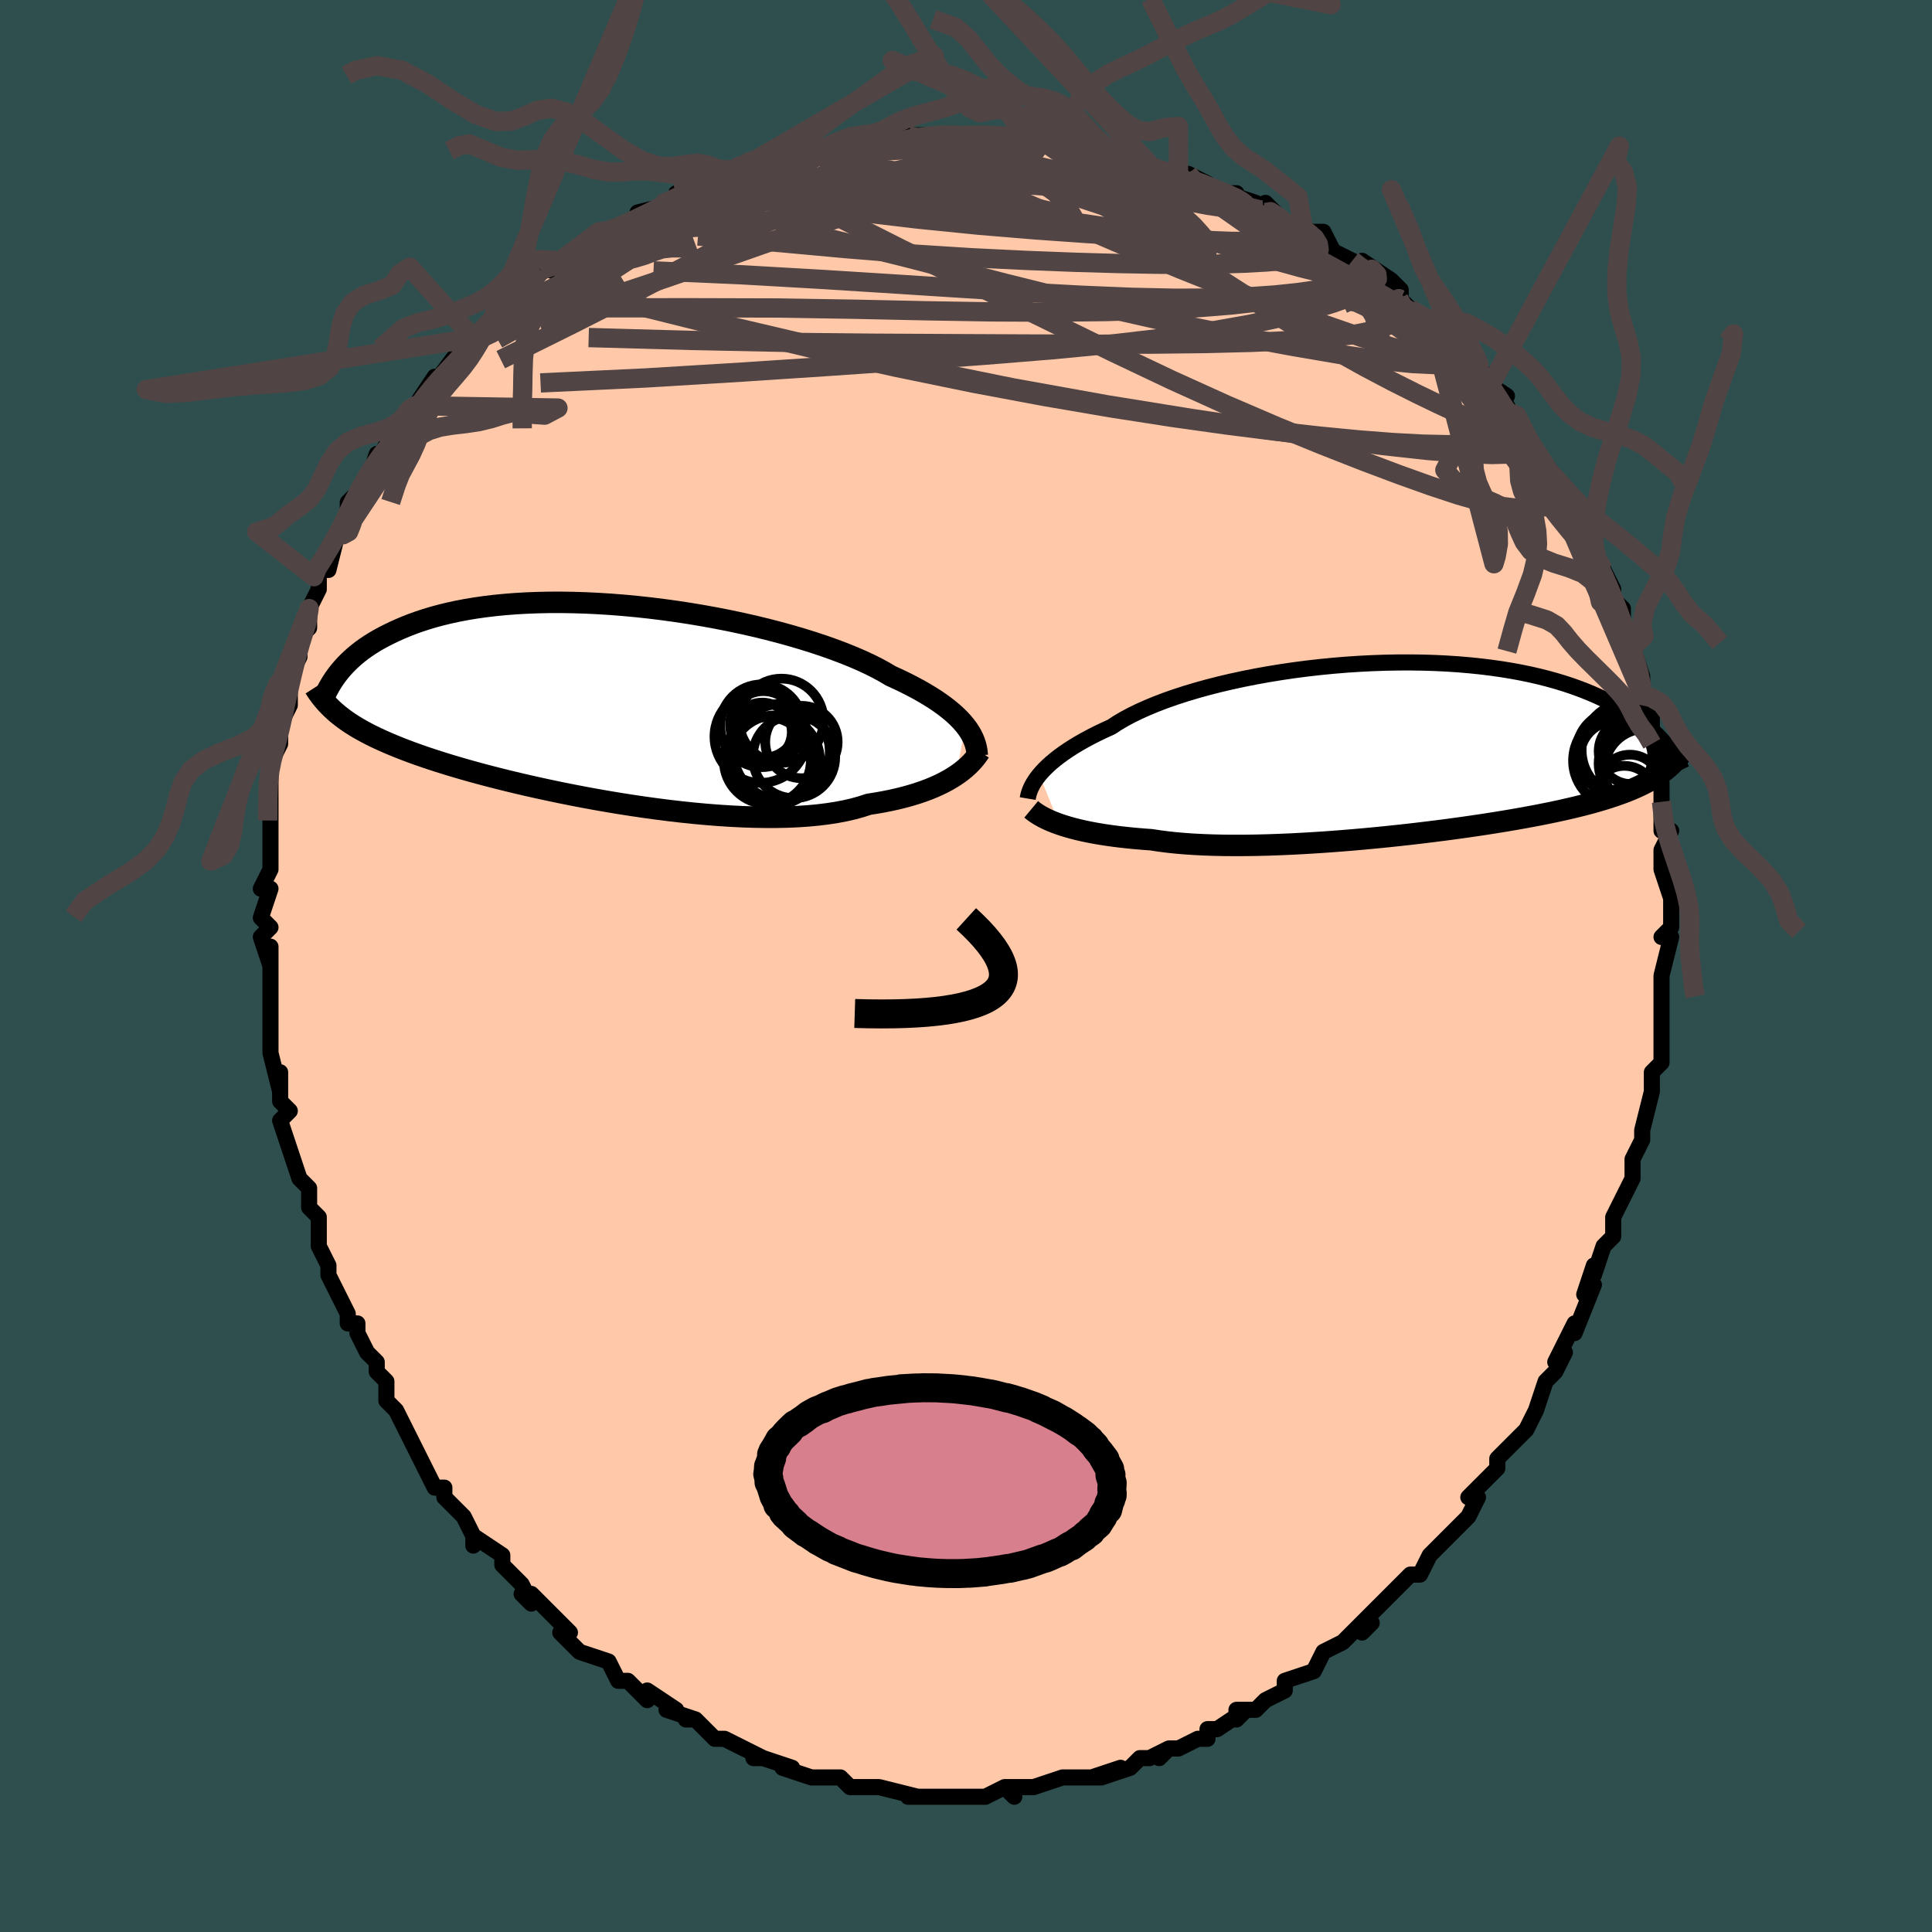 <svg viewBox="-100 -100 200 200" xmlns="http://www.w3.org/2000/svg" width="400" height="400" id="face-svg"><defs><clipPath id="leftEyeClipPath"><polyline points="37.493,2.494,37.217,2.161,36.909,1.825,36.567,1.485,36.19,1.142,35.779,0.797,35.333,0.45,34.851,0.101,34.335,-0.249,33.783,-0.599,33.196,-0.95,32.574,-1.301,31.918,-1.651,31.229,-2.001,30.506,-2.348,29.75,-2.694,29.1,-3.081,28.386,-3.47,27.61,-3.861,26.772,-4.251,25.876,-4.639,24.924,-5.025,23.918,-5.405,22.861,-5.78,21.757,-6.148,20.609,-6.507,19.421,-6.856,18.196,-7.194,16.939,-7.52,15.653,-7.832,14.343,-8.129,13.012,-8.411,11.665,-8.675,10.306,-8.922,8.938,-9.151,7.566,-9.36,6.194,-9.55,4.825,-9.719,3.463,-9.867,2.111,-9.994,0.773,-10.1,-0.548,-10.183,-1.85,-10.245,-3.128,-10.285,-4.382,-10.304,-5.608,-10.301,-6.804,-10.276,-7.969,-10.231,-9.1,-10.166,-10.197,-10.08,-11.257,-9.976,-12.28,-9.852,-13.266,-9.711,-14.213,-9.554,-15.122,-9.38,-15.991,-9.191,-16.823,-8.989,-17.616,-8.774,-18.373,-8.547,-19.092,-8.31,-19.777,-8.064,-20.428,-7.81,-21.047,-7.549,-21.635,-7.284,-22.195,-7.015,-22.729,-6.744,-23.236,-6.469,-23.717,-6.189,-24.171,-5.905,-24.599,-5.617,-25.002,-5.326,-25.382,-5.032,-25.738,-4.737,-26.073,-4.44,-26.386,-4.143,-26.679,-3.846,-26.952,-3.549,-27.207,-3.253,-27.444,-2.959,-27.665,-2.666,-27.868,0.935,-27.604,1.166,-27.327,1.395,-27.035,1.623,-26.727,1.85,-26.404,2.077,-26.064,2.302,-25.706,2.527,-25.33,2.752,-24.935,2.976,-24.52,3.201,-24.084,3.426,-23.627,3.651,-23.148,3.877,-22.646,4.103,-22.122,4.331,-21.575,4.559,-21.005,4.788,-20.409,5.019,-19.785,5.252,-19.132,5.486,-18.45,5.723,-17.736,5.962,-16.991,6.203,-16.212,6.446,-15.401,6.691,-14.557,6.938,-13.679,7.186,-12.768,7.436,-11.824,7.686,-10.847,7.936,-9.838,8.187,-8.799,8.436,-7.73,8.684,-6.632,8.93,-5.507,9.173,-4.357,9.413,-3.183,9.648,-1.988,9.877,-0.773,10.1,0.459,10.315,1.706,10.522,2.964,10.719,4.232,10.906,5.506,11.081,6.784,11.244,8.062,11.392,9.337,11.525,10.606,11.642,11.865,11.742,13.112,11.824,14.342,11.886,15.553,11.928,16.742,11.948,17.904,11.947,19.037,11.923,20.138,11.875,21.204,11.803,22.231,11.706,23.218,11.584,24.161,11.438,25.059,11.266,25.91,11.069,26.712,10.847,27.464,10.601,28.261,10.476,29.033,10.338,29.778,10.189,30.497,10.027,31.187,9.854,31.849,9.669,32.483,9.475,33.087,9.27,33.662,9.056,34.208,8.833,34.723,8.602,35.209,8.364,35.665,8.119,36.091,7.87,36.488,7.616"></polyline></clipPath><clipPath id="rightEyeClipPath"><polyline points="-37.683,2.798,-37.42,2.493,-37.125,2.181,-36.798,1.863,-36.438,1.539,-36.044,1.211,-35.617,0.879,-35.155,0.544,-34.659,0.207,-34.129,-0.132,-33.565,-0.471,-32.966,-0.81,-32.334,-1.149,-31.669,-1.485,-30.97,-1.82,-30.24,-2.152,-29.62,-2.558,-28.938,-2.962,-28.193,-3.362,-27.388,-3.757,-26.524,-4.145,-25.603,-4.526,-24.629,-4.897,-23.604,-5.257,-22.531,-5.605,-21.413,-5.94,-20.254,-6.261,-19.058,-6.567,-17.829,-6.856,-16.569,-7.128,-15.285,-7.382,-13.978,-7.618,-12.654,-7.833,-11.316,-8.029,-9.968,-8.204,-8.615,-8.358,-7.259,-8.491,-5.905,-8.603,-4.556,-8.692,-3.215,-8.76,-1.886,-8.806,-0.573,-8.831,0.723,-8.834,1.997,-8.816,3.249,-8.777,4.474,-8.718,5.672,-8.639,6.839,-8.54,7.975,-8.423,9.078,-8.288,10.146,-8.136,11.179,-7.968,12.176,-7.784,13.135,-7.586,14.057,-7.374,14.942,-7.149,15.789,-6.914,16.6,-6.668,17.374,-6.413,18.112,-6.15,18.817,-5.88,19.487,-5.604,20.127,-5.324,20.736,-5.041,21.317,-4.756,21.873,-4.471,22.402,-4.184,22.905,-3.893,23.381,-3.6,23.832,-3.305,24.259,-3.008,24.661,-2.711,25.041,-2.413,25.399,-2.116,25.735,-1.819,26.051,-1.524,26.348,-1.23,26.626,-0.938,26.887,-0.649,27.13,-0.363,27.739,1.786,27.489,2.015,27.225,2.24,26.947,2.461,26.655,2.677,26.348,2.89,26.024,3.099,25.684,3.305,25.327,3.507,24.951,3.706,24.556,3.901,24.142,4.094,23.707,4.284,23.251,4.471,22.774,4.656,22.276,4.838,21.756,5.018,21.214,5.197,20.646,5.373,20.053,5.549,19.432,5.722,18.783,5.895,18.103,6.067,17.394,6.238,16.653,6.408,15.88,6.578,15.076,6.746,14.239,6.914,13.37,7.081,12.47,7.247,11.538,7.412,10.575,7.576,9.582,7.738,8.559,7.899,7.509,8.057,6.432,8.213,5.329,8.366,4.203,8.517,3.055,8.663,1.886,8.806,0.7,8.945,-0.502,9.078,-1.717,9.206,-2.943,9.328,-4.177,9.443,-5.416,9.551,-6.659,9.652,-7.901,9.744,-9.139,9.827,-10.372,9.901,-11.595,9.965,-12.806,10.017,-14.001,10.059,-15.177,10.089,-16.332,10.106,-17.462,10.11,-18.565,10.102,-19.637,10.079,-20.676,10.043,-21.68,9.992,-22.645,9.927,-23.57,9.847,-24.454,9.753,-25.293,9.644,-26.088,9.521,-26.903,9.462,-27.696,9.395,-28.464,9.321,-29.208,9.24,-29.927,9.151,-30.619,9.055,-31.285,8.952,-31.924,8.843,-32.536,8.727,-33.119,8.605,-33.675,8.477,-34.202,8.343,-34.7,8.205,-35.17,8.062,-35.612,7.915"></polyline></clipPath><filter id="fuzzy"><feTurbulence id="turbulence" baseFrequency="0.05" numOctaves="3" type="noise" result="noise"></feTurbulence><feDisplacementMap in="SourceGraphic" in2="noise" scale="2"></feDisplacementMap></filter><linearGradient id="rainbowGradient" x1="0%" y1="0%" x2="100%" y2="0%"><stop offset="0%" style="stop-color: rgb(165, 42, 42);  stop-opacity: 1"></stop><stop offset="50%" style="stop-color: rgb(64, 224, 208);  stop-opacity: 1"></stop><stop offset="100%" style="stop-color: rgb(185, 55, 55);  stop-opacity: 1"></stop></linearGradient></defs><title>That&#39;s an ugly face</title><desc>CREATED BY XUAN TANG, MORE INFO AT TXSTC55.GITHUB.IO</desc><rect x="-100" y="-100" width="100%" height="100%" opacity="1" fill="rgb(47, 79, 79)"></rect><polyline id="faceContour" points="72,1,72,3,72,3,72,4,72,6,72,5,72,6,72,10,71,11,71,12,71,13,71,13,70,17,70,18,70,18,69,20,69,21,69,22,68,24,67,26,67,26,67,28,67,28,66,29,65,32,65,31,64,34,65,33,63,38,63,37,62,39,61,41,62,40,61,42,61,42,60,43,59,46,58,48,57,49,57,49,56,50,55,51,55,52,54,53,53,54,52,55,53,55,52,57,51,58,50,59,50,59,48,61,48,61,47,63,46,63,44,65,43,66,42,67,41,68,42,68,41,69,41,68,39,70,37,71,37,71,37,71,36,73,33,74,33,75,31,76,30,77,28,77,28,78,29,77,26,79,25,79,25,80,24,80,22,81,21,81,20,82,21,81,19,82,18,82,17,83,14,84,16,83,13,84,14,84,12,84,11,84,10,84,7,85,6,85,7,85,4,85,5,86,4,85,2,86,2,86,0,86,0,86,-3,86,-4,86,-3,86,-6,86,-5,86,-9,85,-9,85,-11,85,-11,85,-12,85,-13,84,-14,84,-16,84,-15,84,-16,84,-19,83,-18,83,-21,82,-22,82,-21,82,-23,81,-25,80,-25,80,-26,80,-28,78,-29,78,-28,78,-31,77,-30,77,-33,75,-33,76,-34,75,-35,74,-35,74,-36,74,-37,72,-37,72,-40,71,-41,70,-42,69,-41,69,-42,68,-45,65,-46,65,-45,66,-46,64,-46,64,-48,62,-48,61,-51,59,-51,60,-51,59,-52,57,-52,57,-54,55,-54,54,-55,54,-55,54,-57,50,-57,50,-58,48,-58,48,-59,46,-59,46,-60,45,-60,43,-61,42,-61,41,-62,40,-63,38,-63,37,-64,37,-64,36,-66,32,-66,32,-66,31,-67,29,-67,28,-67,26,-68,25,-68,24,-68,23,-69,22,-69,22,-70,19,-70,19,-71,16,-70,15,-71,14,-71,11,-71,13,-72,9,-72,8,-72,5,-72,4,-72,5,-72,2,-72,2,-72,-2,-72,0,-73,-3,-72,-4,-73,-5,-72,-8,-73,-8,-72,-10,-72,-11,-72,-10,-72,-15,-72,-16,-72,-15,-72,-18,-72,-19,-72,-21,-72,-21,-71,-23,-71,-23,-71,-25,-70,-27,-70,-29,-70,-30,-69,-32,-69,-32,-69,-33,-69,-34,-68,-35,-68,-37,-67,-39,-67,-39,-67,-40,-67,-41,-66,-41,-65,-45,-64,-45,-64,-46,-64,-46,-64,-48,-62,-50,-61,-53,-61,-52,-60,-54,-59,-54,-58,-56,-57,-58,-58,-57,-57,-58,-55,-61,-56,-59,-53,-63,-53,-62,-52,-63,-51,-65,-51,-65,-51,-65,-49,-67,-49,-67,-48,-69,-48,-68,-45,-71,-44,-72,-44,-72,-42,-73,-43,-72,-40,-74,-40,-74,-38,-76,-37,-76,-37,-76,-35,-77,-33,-78,-33,-78,-34,-78,-30,-79,-30,-80,-27,-81,-27,-81,-26,-81,-26,-81,-24,-82,-23,-83,-23,-83,-22,-83,-19,-84,-18,-84,-16,-84,-17,-84,-16,-84,-13,-85,-11,-85,-10,-85,-9,-85,-8,-85,-8,-86,-7,-86,-6,-86,-4,-86,-3,-86,0,-86,1,-86,1,-86,1,-86,4,-86,6,-86,7,-86,9,-85,10,-85,11,-84,11,-85,12,-84,14,-84,15,-84,17,-83,16,-84,18,-83,19,-83,21,-82,22,-82,23,-81,23,-82,25,-81,25,-80,28,-80,27,-80,30,-79,31,-78,31,-79,33,-77,35,-76,36,-76,37,-76,38,-74,40,-73,41,-72,42,-72,41,-73,44,-71,45,-70,45,-69,44,-70,46,-68,48,-67,48,-67,49,-65,51,-64,51,-64,52,-63,54,-61,53,-62,53,-61,56,-59,55,-58,56,-58,57,-56,57,-57,59,-53,60,-52,59,-53,61,-50,60,-52,63,-48,62,-48,63,-48,64,-46,64,-45,65,-43,65,-42,66,-41,67,-39,67,-38,67,-38,68,-37,68,-34,69,-33,69,-33,70,-30,70,-29,70,-28,70,-28,70,-26,71,-26,71,-24,71,-23,71,-21,71,-20,72,-19,72,-17,72,-17,72,-14,73,-14,72,-12,72,-12,72,-10,73,-7,73,-7,73,-5,73,-4,72,-3,73,-3,72,1,72,3" fill="#ffc9a9" stroke="black" stroke-width="1.667" stroke-linejoin="round" filter="url(#fuzzy)"></polyline><g transform="translate(45.281 -22.591)"><polyline id="rightCountour" points="-37.683,2.798,-37.42,2.493,-37.125,2.181,-36.798,1.863,-36.438,1.539,-36.044,1.211,-35.617,0.879,-35.155,0.544,-34.659,0.207,-34.129,-0.132,-33.565,-0.471,-32.966,-0.81,-32.334,-1.149,-31.669,-1.485,-30.97,-1.82,-30.24,-2.152,-29.62,-2.558,-28.938,-2.962,-28.193,-3.362,-27.388,-3.757,-26.524,-4.145,-25.603,-4.526,-24.629,-4.897,-23.604,-5.257,-22.531,-5.605,-21.413,-5.94,-20.254,-6.261,-19.058,-6.567,-17.829,-6.856,-16.569,-7.128,-15.285,-7.382,-13.978,-7.618,-12.654,-7.833,-11.316,-8.029,-9.968,-8.204,-8.615,-8.358,-7.259,-8.491,-5.905,-8.603,-4.556,-8.692,-3.215,-8.76,-1.886,-8.806,-0.573,-8.831,0.723,-8.834,1.997,-8.816,3.249,-8.777,4.474,-8.718,5.672,-8.639,6.839,-8.54,7.975,-8.423,9.078,-8.288,10.146,-8.136,11.179,-7.968,12.176,-7.784,13.135,-7.586,14.057,-7.374,14.942,-7.149,15.789,-6.914,16.6,-6.668,17.374,-6.413,18.112,-6.15,18.817,-5.88,19.487,-5.604,20.127,-5.324,20.736,-5.041,21.317,-4.756,21.873,-4.471,22.402,-4.184,22.905,-3.893,23.381,-3.6,23.832,-3.305,24.259,-3.008,24.661,-2.711,25.041,-2.413,25.399,-2.116,25.735,-1.819,26.051,-1.524,26.348,-1.23,26.626,-0.938,26.887,-0.649,27.13,-0.363,27.739,1.786,27.489,2.015,27.225,2.24,26.947,2.461,26.655,2.677,26.348,2.89,26.024,3.099,25.684,3.305,25.327,3.507,24.951,3.706,24.556,3.901,24.142,4.094,23.707,4.284,23.251,4.471,22.774,4.656,22.276,4.838,21.756,5.018,21.214,5.197,20.646,5.373,20.053,5.549,19.432,5.722,18.783,5.895,18.103,6.067,17.394,6.238,16.653,6.408,15.88,6.578,15.076,6.746,14.239,6.914,13.37,7.081,12.47,7.247,11.538,7.412,10.575,7.576,9.582,7.738,8.559,7.899,7.509,8.057,6.432,8.213,5.329,8.366,4.203,8.517,3.055,8.663,1.886,8.806,0.7,8.945,-0.502,9.078,-1.717,9.206,-2.943,9.328,-4.177,9.443,-5.416,9.551,-6.659,9.652,-7.901,9.744,-9.139,9.827,-10.372,9.901,-11.595,9.965,-12.806,10.017,-14.001,10.059,-15.177,10.089,-16.332,10.106,-17.462,10.11,-18.565,10.102,-19.637,10.079,-20.676,10.043,-21.68,9.992,-22.645,9.927,-23.57,9.847,-24.454,9.753,-25.293,9.644,-26.088,9.521,-26.903,9.462,-27.696,9.395,-28.464,9.321,-29.208,9.24,-29.927,9.151,-30.619,9.055,-31.285,8.952,-31.924,8.843,-32.536,8.727,-33.119,8.605,-33.675,8.477,-34.202,8.343,-34.7,8.205,-35.17,8.062,-35.612,7.915" fill="white" stroke="white" stroke-width="0" stroke-linejoin="round" filter="url(#fuzzy)"></polyline></g><g transform="translate(-37.544 -27.342)"><polyline id="leftCountour" points="37.493,2.494,37.217,2.161,36.909,1.825,36.567,1.485,36.19,1.142,35.779,0.797,35.333,0.45,34.851,0.101,34.335,-0.249,33.783,-0.599,33.196,-0.95,32.574,-1.301,31.918,-1.651,31.229,-2.001,30.506,-2.348,29.75,-2.694,29.1,-3.081,28.386,-3.47,27.61,-3.861,26.772,-4.251,25.876,-4.639,24.924,-5.025,23.918,-5.405,22.861,-5.78,21.757,-6.148,20.609,-6.507,19.421,-6.856,18.196,-7.194,16.939,-7.52,15.653,-7.832,14.343,-8.129,13.012,-8.411,11.665,-8.675,10.306,-8.922,8.938,-9.151,7.566,-9.36,6.194,-9.55,4.825,-9.719,3.463,-9.867,2.111,-9.994,0.773,-10.1,-0.548,-10.183,-1.85,-10.245,-3.128,-10.285,-4.382,-10.304,-5.608,-10.301,-6.804,-10.276,-7.969,-10.231,-9.1,-10.166,-10.197,-10.08,-11.257,-9.976,-12.28,-9.852,-13.266,-9.711,-14.213,-9.554,-15.122,-9.38,-15.991,-9.191,-16.823,-8.989,-17.616,-8.774,-18.373,-8.547,-19.092,-8.31,-19.777,-8.064,-20.428,-7.81,-21.047,-7.549,-21.635,-7.284,-22.195,-7.015,-22.729,-6.744,-23.236,-6.469,-23.717,-6.189,-24.171,-5.905,-24.599,-5.617,-25.002,-5.326,-25.382,-5.032,-25.738,-4.737,-26.073,-4.44,-26.386,-4.143,-26.679,-3.846,-26.952,-3.549,-27.207,-3.253,-27.444,-2.959,-27.665,-2.666,-27.868,0.935,-27.604,1.166,-27.327,1.395,-27.035,1.623,-26.727,1.85,-26.404,2.077,-26.064,2.302,-25.706,2.527,-25.33,2.752,-24.935,2.976,-24.52,3.201,-24.084,3.426,-23.627,3.651,-23.148,3.877,-22.646,4.103,-22.122,4.331,-21.575,4.559,-21.005,4.788,-20.409,5.019,-19.785,5.252,-19.132,5.486,-18.45,5.723,-17.736,5.962,-16.991,6.203,-16.212,6.446,-15.401,6.691,-14.557,6.938,-13.679,7.186,-12.768,7.436,-11.824,7.686,-10.847,7.936,-9.838,8.187,-8.799,8.436,-7.73,8.684,-6.632,8.93,-5.507,9.173,-4.357,9.413,-3.183,9.648,-1.988,9.877,-0.773,10.1,0.459,10.315,1.706,10.522,2.964,10.719,4.232,10.906,5.506,11.081,6.784,11.244,8.062,11.392,9.337,11.525,10.606,11.642,11.865,11.742,13.112,11.824,14.342,11.886,15.553,11.928,16.742,11.948,17.904,11.947,19.037,11.923,20.138,11.875,21.204,11.803,22.231,11.706,23.218,11.584,24.161,11.438,25.059,11.266,25.91,11.069,26.712,10.847,27.464,10.601,28.261,10.476,29.033,10.338,29.778,10.189,30.497,10.027,31.187,9.854,31.849,9.669,32.483,9.475,33.087,9.27,33.662,9.056,34.208,8.833,34.723,8.602,35.209,8.364,35.665,8.119,36.091,7.87,36.488,7.616" fill="white" stroke="white" stroke-width="0" stroke-linejoin="round" filter="url(#fuzzy)"></polyline></g><g transform="translate(45.281 -22.591)"><polyline id="rightUpper" points="-38.891,5.259,-38.86,5.076,-38.815,4.875,-38.753,4.66,-38.672,4.43,-38.571,4.186,-38.446,3.93,-38.297,3.662,-38.121,3.384,-37.917,3.095,-37.683,2.798,-37.42,2.493,-37.125,2.181,-36.798,1.863,-36.438,1.539,-36.044,1.211,-35.617,0.879,-35.155,0.544,-34.659,0.207,-34.129,-0.132,-33.565,-0.471,-32.966,-0.81,-32.334,-1.149,-31.669,-1.485,-30.97,-1.82,-30.24,-2.152,-29.62,-2.558,-28.938,-2.962,-28.193,-3.362,-27.388,-3.757,-26.524,-4.145,-25.603,-4.526,-24.629,-4.897,-23.604,-5.257,-22.531,-5.605,-21.413,-5.94,-20.254,-6.261,-19.058,-6.567,-17.829,-6.856,-16.569,-7.128,-15.285,-7.382,-13.978,-7.618,-12.654,-7.833,-11.316,-8.029,-9.968,-8.204,-8.615,-8.358,-7.259,-8.491,-5.905,-8.603,-4.556,-8.692,-3.215,-8.76,-1.886,-8.806,-0.573,-8.831,0.723,-8.834,1.997,-8.816,3.249,-8.777,4.474,-8.718,5.672,-8.639,6.839,-8.54,7.975,-8.423,9.078,-8.288,10.146,-8.136,11.179,-7.968,12.176,-7.784,13.135,-7.586,14.057,-7.374,14.942,-7.149,15.789,-6.914,16.6,-6.668,17.374,-6.413,18.112,-6.15,18.817,-5.88,19.487,-5.604,20.127,-5.324,20.736,-5.041,21.317,-4.756,21.873,-4.471,22.402,-4.184,22.905,-3.893,23.381,-3.6,23.832,-3.305,24.259,-3.008,24.661,-2.711,25.041,-2.413,25.399,-2.116,25.735,-1.819,26.051,-1.524,26.348,-1.23,26.626,-0.938,26.887,-0.649,27.13,-0.363,27.358,-0.08,27.57,0.199,27.768,0.475,27.952,0.746,28.123,1.013,28.282,1.276,28.428,1.534,28.564,1.787,28.689,2.036,28.804,2.28" fill="none" stroke="black" stroke-width="1.667" stroke-linejoin="round" filter="url(#fuzzy)"></polyline><polyline id="rightLower" points="-38.532,6.372,-38.353,6.521,-38.151,6.673,-37.926,6.828,-37.675,6.985,-37.399,7.142,-37.096,7.3,-36.767,7.457,-36.41,7.612,-36.025,7.765,-35.612,7.915,-35.17,8.062,-34.7,8.205,-34.202,8.343,-33.675,8.477,-33.119,8.605,-32.536,8.727,-31.924,8.843,-31.285,8.952,-30.619,9.055,-29.927,9.151,-29.208,9.24,-28.464,9.321,-27.696,9.395,-26.903,9.462,-26.088,9.521,-25.293,9.644,-24.454,9.753,-23.57,9.847,-22.645,9.927,-21.68,9.992,-20.676,10.043,-19.637,10.079,-18.565,10.102,-17.462,10.11,-16.332,10.106,-15.177,10.089,-14.001,10.059,-12.806,10.017,-11.595,9.965,-10.372,9.901,-9.139,9.827,-7.901,9.744,-6.659,9.652,-5.416,9.551,-4.177,9.443,-2.943,9.328,-1.717,9.206,-0.502,9.078,0.7,8.945,1.886,8.806,3.055,8.663,4.203,8.517,5.329,8.366,6.432,8.213,7.509,8.057,8.559,7.899,9.582,7.738,10.575,7.576,11.538,7.412,12.47,7.247,13.37,7.081,14.239,6.914,15.076,6.746,15.88,6.578,16.653,6.408,17.394,6.238,18.103,6.067,18.783,5.895,19.432,5.722,20.053,5.549,20.646,5.373,21.214,5.197,21.756,5.018,22.276,4.838,22.774,4.656,23.251,4.471,23.707,4.284,24.142,4.094,24.556,3.901,24.951,3.706,25.327,3.507,25.684,3.305,26.024,3.099,26.348,2.89,26.655,2.677,26.947,2.461,27.225,2.24,27.489,2.015,27.739,1.786,27.977,1.553,28.203,1.316,28.418,1.074,28.622,0.827,28.816,0.577,29,0.321,29.175,0.062,29.342,-0.203,29.5,-0.471,29.651,-0.743" fill="none" stroke="black" stroke-width="2.222" stroke-linejoin="round" filter="url(#fuzzy)"></polyline><!--[--><circle r="4.289" cx="25.082" cy="2.321" stroke="black" fill="none" stroke-width="1" filter="url(#fuzzy)" clip-path="url(#rightEyeClipPath)"></circle><circle r="3.182" cx="23.446" cy="3.896" stroke="black" fill="none" stroke-width="1" filter="url(#fuzzy)" clip-path="url(#rightEyeClipPath)"></circle><circle r="3.757" cx="22.02" cy="0.977" stroke="black" fill="none" stroke-width="1" filter="url(#fuzzy)" clip-path="url(#rightEyeClipPath)"></circle><circle r="4.127" cx="24.333" cy="1.615" stroke="black" fill="none" stroke-width="1" filter="url(#fuzzy)" clip-path="url(#rightEyeClipPath)"></circle><circle r="3.399" cx="23.61" cy="0.363" stroke="black" fill="none" stroke-width="1" filter="url(#fuzzy)" clip-path="url(#rightEyeClipPath)"></circle><circle r="3.24" cx="22.876" cy="5.111" stroke="black" fill="none" stroke-width="1" filter="url(#fuzzy)" clip-path="url(#rightEyeClipPath)"></circle><circle r="4.968" cx="23.42" cy="0.229" stroke="black" fill="none" stroke-width="1" filter="url(#fuzzy)" clip-path="url(#rightEyeClipPath)"></circle><circle r="4.847" cx="22.408" cy="1.333" stroke="black" fill="none" stroke-width="1" filter="url(#fuzzy)" clip-path="url(#rightEyeClipPath)"></circle><circle r="4.35" cx="22.25" cy="0.481" stroke="black" fill="none" stroke-width="1" filter="url(#fuzzy)" clip-path="url(#rightEyeClipPath)"></circle><circle r="4.919" cx="25.346" cy="1.447" stroke="black" fill="none" stroke-width="1" filter="url(#fuzzy)" clip-path="url(#rightEyeClipPath)"></circle><!--]--></g><g transform="translate(-37.544 -27.342)"><polyline id="leftUpper" points="38.711,5.554,38.69,5.274,38.651,4.987,38.594,4.695,38.515,4.396,38.413,4.092,38.286,3.782,38.131,3.467,37.949,3.147,37.736,2.823,37.493,2.494,37.217,2.161,36.909,1.825,36.567,1.485,36.19,1.142,35.779,0.797,35.333,0.45,34.851,0.101,34.335,-0.249,33.783,-0.599,33.196,-0.95,32.574,-1.301,31.918,-1.651,31.229,-2.001,30.506,-2.348,29.75,-2.694,29.1,-3.081,28.386,-3.47,27.61,-3.861,26.772,-4.251,25.876,-4.639,24.924,-5.025,23.918,-5.405,22.861,-5.78,21.757,-6.148,20.609,-6.507,19.421,-6.856,18.196,-7.194,16.939,-7.52,15.653,-7.832,14.343,-8.129,13.012,-8.411,11.665,-8.675,10.306,-8.922,8.938,-9.151,7.566,-9.36,6.194,-9.55,4.825,-9.719,3.463,-9.867,2.111,-9.994,0.773,-10.1,-0.548,-10.183,-1.85,-10.245,-3.128,-10.285,-4.382,-10.304,-5.608,-10.301,-6.804,-10.276,-7.969,-10.231,-9.1,-10.166,-10.197,-10.08,-11.257,-9.976,-12.28,-9.852,-13.266,-9.711,-14.213,-9.554,-15.122,-9.38,-15.991,-9.191,-16.823,-8.989,-17.616,-8.774,-18.373,-8.547,-19.092,-8.31,-19.777,-8.064,-20.428,-7.81,-21.047,-7.549,-21.635,-7.284,-22.195,-7.015,-22.729,-6.744,-23.236,-6.469,-23.717,-6.189,-24.171,-5.905,-24.599,-5.617,-25.002,-5.326,-25.382,-5.032,-25.738,-4.737,-26.073,-4.44,-26.386,-4.143,-26.679,-3.846,-26.952,-3.549,-27.207,-3.253,-27.444,-2.959,-27.665,-2.666,-27.87,-2.377,-28.06,-2.089,-28.235,-1.805,-28.397,-1.525,-28.547,-1.248,-28.684,-0.974,-28.81,-0.705,-28.925,-0.44,-29.03,-0.18,-29.125,0.077" fill="none" stroke="black" stroke-width="2.222" stroke-linejoin="round" filter="url(#fuzzy)"></polyline><polyline id="leftLower" points="38.976,5.15,38.834,5.367,38.671,5.595,38.487,5.833,38.279,6.078,38.047,6.329,37.79,6.585,37.506,6.843,37.195,7.101,36.855,7.36,36.488,7.616,36.091,7.87,35.665,8.119,35.209,8.364,34.723,8.602,34.208,8.833,33.662,9.056,33.087,9.27,32.483,9.475,31.849,9.669,31.187,9.854,30.497,10.027,29.778,10.189,29.033,10.338,28.261,10.476,27.464,10.601,26.712,10.847,25.91,11.069,25.059,11.266,24.161,11.438,23.218,11.584,22.231,11.706,21.204,11.803,20.138,11.875,19.037,11.923,17.904,11.947,16.742,11.948,15.553,11.928,14.342,11.886,13.112,11.824,11.865,11.742,10.606,11.642,9.337,11.525,8.062,11.392,6.784,11.244,5.506,11.081,4.232,10.906,2.964,10.719,1.706,10.522,0.459,10.315,-0.773,10.1,-1.988,9.877,-3.183,9.648,-4.357,9.413,-5.507,9.173,-6.632,8.93,-7.73,8.684,-8.799,8.436,-9.838,8.187,-10.847,7.936,-11.824,7.686,-12.768,7.436,-13.679,7.186,-14.557,6.938,-15.401,6.691,-16.212,6.446,-16.991,6.203,-17.736,5.962,-18.45,5.723,-19.132,5.486,-19.785,5.252,-20.409,5.019,-21.005,4.788,-21.575,4.559,-22.122,4.331,-22.646,4.103,-23.148,3.877,-23.627,3.651,-24.084,3.426,-24.52,3.201,-24.935,2.976,-25.33,2.752,-25.706,2.527,-26.064,2.302,-26.404,2.077,-26.727,1.85,-27.035,1.623,-27.327,1.395,-27.604,1.166,-27.868,0.935,-28.118,0.703,-28.356,0.469,-28.582,0.234,-28.798,-0.004,-29.002,-0.243,-29.197,-0.485,-29.382,-0.729,-29.559,-0.974,-29.726,-1.222,-29.886,-1.472" fill="none" stroke="black" stroke-width="2.222" stroke-linejoin="round" filter="url(#fuzzy)"></polyline><!--[--><circle r="4.284" cx="16.39" cy="2.476" stroke="black" fill="none" stroke-width="1" filter="url(#fuzzy)" clip-path="url(#leftEyeClipPath)"></circle><circle r="3.748" cx="20.512" cy="4.154" stroke="black" fill="none" stroke-width="1" filter="url(#fuzzy)" clip-path="url(#leftEyeClipPath)"></circle><circle r="3.451" cx="16.569" cy="2.338" stroke="black" fill="none" stroke-width="1" filter="url(#fuzzy)" clip-path="url(#leftEyeClipPath)"></circle><circle r="4.501" cx="16.976" cy="6.08" stroke="black" fill="none" stroke-width="1" filter="url(#fuzzy)" clip-path="url(#leftEyeClipPath)"></circle><circle r="4.36" cx="18.439" cy="1.953" stroke="black" fill="none" stroke-width="1" filter="url(#fuzzy)" clip-path="url(#leftEyeClipPath)"></circle><circle r="3.055" cx="16.453" cy="3.127" stroke="black" fill="none" stroke-width="1" filter="url(#fuzzy)" clip-path="url(#leftEyeClipPath)"></circle><circle r="4.784" cx="16.289" cy="3.599" stroke="black" fill="none" stroke-width="1" filter="url(#fuzzy)" clip-path="url(#leftEyeClipPath)"></circle><circle r="4.975" cx="18.462" cy="5.173" stroke="black" fill="none" stroke-width="1" filter="url(#fuzzy)" clip-path="url(#leftEyeClipPath)"></circle><circle r="4.641" cx="17.782" cy="6.035" stroke="black" fill="none" stroke-width="1" filter="url(#fuzzy)" clip-path="url(#leftEyeClipPath)"></circle><circle r="4.272" cx="19.736" cy="5.696" stroke="black" fill="none" stroke-width="1" filter="url(#fuzzy)" clip-path="url(#leftEyeClipPath)"></circle><!--]--></g><g id="hairs"><!--[--><polyline points="0,-86,0.735,-85.984,1.55,-85.938,2.815,-85.857,4.455,-85.721,6.246,-85.512,7.993,-85.233,9.576,-84.915,10.937,-84.605,12.073,-84.338,13.009,-84.13,13.775,-83.977,14.374,-83.87,14.762,-83.805,14.873,-83.787,14.657,-83.823,14.125,-83.909,13.337,-84.039,12.319,-84.232,10.949,-84.559" fill="none" stroke="rgb(80, 68, 68)" stroke-width="2" stroke-linejoin="round" filter="url(#fuzzy)"></polyline><polyline points="-23,-83,-21.431,-83.238,-19.446,-83.554,-17.532,-83.759,-15.709,-83.887,-13.836,-84.001,-11.812,-84.135,-9.652,-84.284,-7.455,-84.43,-5.337,-84.562,-3.372,-84.68,-1.588,-84.792,0.03,-84.898,1.518,-84.991,2.909,-85.061,4.214,-85.108,5.384,-85.157,6.284,-85.257,6.716,-85.459,6.544,-85.768" fill="none" stroke="rgb(80, 68, 68)" stroke-width="2" stroke-linejoin="round" filter="url(#fuzzy)"></polyline><polyline points="23,-81,23.525,-81.311,24.455,-80.993,25.444,-80.573,26.388,-80.19,27.233,-79.842,27.943,-79.513,28.492,-79.2,28.862,-78.912,29.029,-78.667,28.952,-78.487,28.57,-78.392,27.821,-78.395,26.652,-78.509,25.029,-78.752,22.944,-79.146,20.418,-79.701,17.473,-80.403,14.087,-81.228,10.14,-82.168,5.469,-83.26,0.047,-84.553" fill="none" stroke="rgb(80, 68, 68)" stroke-width="2" stroke-linejoin="round" filter="url(#fuzzy)"></polyline><polyline points="51,-64,51.735,-63.044,51.572,-62.487,50.513,-62.281,48.716,-62.248,46.187,-62.369,42.86,-62.709,38.69,-63.311,33.653,-64.172,27.722,-65.282,20.846,-66.682,12.953,-68.467,3.955,-70.708,-6.257,-73.35,-17.741,-76.195" fill="none" stroke="rgb(80, 68, 68)" stroke-width="2" stroke-linejoin="round" filter="url(#fuzzy)"></polyline><polyline points="51,-64,51.218,-63.713,51.482,-63.209,51.369,-62.864,50.787,-62.735,49.765,-62.778,48.297,-62.996,46.349,-63.432,43.888,-64.127,40.887,-65.095,37.293,-66.341,33.014,-67.899,27.952,-69.83,22.063,-72.192,15.389,-74.996,8.051,-78.172,0.204,-81.574" fill="none" stroke="rgb(80, 68, 68)" stroke-width="2" stroke-linejoin="round" filter="url(#fuzzy)"></polyline><polyline points="-38,-76,-37.142,-76.104,-36.033,-76.503,-34.695,-77.09,-33.332,-77.723,-31.995,-78.353,-30.637,-78.994,-29.243,-79.649,-27.881,-80.288,-26.667,-80.859,-25.694,-81.322,-24.995,-81.661,-24.553,-81.887,-24.338,-82.005,-24.343,-82.01,-24.579,-81.898,-25.052,-81.689,-25.821,-81.4,-27.178,-80.945" fill="none" stroke="rgb(80, 68, 68)" stroke-width="2" stroke-linejoin="round" filter="url(#fuzzy)"></polyline><polyline points="-16,-84,-16.08,-84.067,-14.868,-84.298,-13.103,-84.569,-11.291,-84.801,-9.665,-84.996,-8.283,-85.185,-7.108,-85.381,-6.07,-85.574,-5.107,-85.74,-4.198,-85.862,-3.388,-85.938,-2.773,-85.975,-2.466,-85.986,-2.545,-85.976,-3.011,-85.937,-3.788,-85.848,-4.787,-85.681,-6.017,-85.429,-7.673,-85.158" fill="none" stroke="rgb(80, 68, 68)" stroke-width="2" stroke-linejoin="round" filter="url(#fuzzy)"></polyline><polyline points="51,-64,52.105,-62.845,53.051,-61.714,53.853,-60.596,54.701,-59.356,55.624,-58.019,56.561,-56.69,57.455,-55.446,58.278,-54.313,58.996,-53.313,59.553,-52.503,59.884,-51.978,59.96,-51.8,59.837,-51.944,59.587,-52.319" fill="none" stroke="rgb(80, 68, 68)" stroke-width="2" stroke-linejoin="round" filter="url(#fuzzy)"></polyline><polyline points="33,-77,34.496,-76.362,35.445,-75.918,36.089,-75.356,36.476,-74.719,36.555,-74.147,36.266,-73.72,35.581,-73.427,34.494,-73.215,33.003,-73.038,31.108,-72.882,28.811,-72.754,26.124,-72.667,23.052,-72.63,19.578,-72.648,15.651,-72.722,11.201,-72.852,6.172,-73.046,0.547,-73.321,-5.637,-73.713,-12.335,-74.253,-19.612,-74.92,-27.745,-75.569" fill="none" stroke="rgb(80, 68, 68)" stroke-width="2" stroke-linejoin="round" filter="url(#fuzzy)"></polyline><polyline points="-30,-80,-27.924,-80.638,-26.489,-80.97,-25.078,-81.29,-23.506,-81.721,-21.777,-82.253,-19.935,-82.815,-18.005,-83.347,-16.019,-83.82,-14.068,-84.229,-12.31,-84.578,-10.9,-84.873,-9.89,-85.127,-9.205,-85.354,-8.706,-85.527,-8.318,-85.516" fill="none" stroke="rgb(80, 68, 68)" stroke-width="2" stroke-linejoin="round" filter="url(#fuzzy)"></polyline><polyline points="31,-78,31.523,-78.086,32.427,-77.48,33.123,-76.874,33.401,-76.366,33.224,-75.904,32.585,-75.487,31.456,-75.172,29.788,-75.011,27.537,-75.008,24.684,-75.122,21.224,-75.306,17.155,-75.539,12.473,-75.828,7.19,-76.2,1.329,-76.686,-5.104,-77.333,-12.198,-78.179,-20.245,-79.16" fill="none" stroke="rgb(80, 68, 68)" stroke-width="2" stroke-linejoin="round" filter="url(#fuzzy)"></polyline><polyline points="63,-48,62.684,-47.859,63.009,-47.27,63.46,-46.371,63.863,-45.392,64.179,-44.497,64.397,-43.783,64.493,-43.308,64.439,-43.107,64.211,-43.196,63.801,-43.568,63.204,-44.217,62.406,-45.157,61.376,-46.435,60.071,-48.112,58.451,-50.254,56.487,-52.92,54.161,-56.155,51.425,-59.98,48.117,-64.469" fill="none" stroke="rgb(80, 68, 68)" stroke-width="2" stroke-linejoin="round" filter="url(#fuzzy)"></polyline><polyline points="6,-86,7.31,-85.689,8.903,-85.123,10.51,-84.527,12.14,-83.948,13.878,-83.373,15.764,-82.781,17.768,-82.165,19.811,-81.528,21.815,-80.886,23.725,-80.264,25.512,-79.69,27.145,-79.187,28.575,-78.767,29.716,-78.443,30.467,-78.261,30.774,-78.284,30.772,-78.434" fill="none" stroke="rgb(80, 68, 68)" stroke-width="2" stroke-linejoin="round" filter="url(#fuzzy)"></polyline><polyline points="42,-72,41.974,-72.06,42.317,-71.337,42.08,-70.555,41.186,-69.874,39.781,-69.246,37.942,-68.6,35.64,-67.906,32.803,-67.172,29.362,-66.427,25.274,-65.7,20.512,-65.015,15.054,-64.379,8.886,-63.79,2.002,-63.23,-5.605,-62.672,-13.96,-62.09,-23.124,-61.485,-33.173,-60.873,-44.046,-60.36" fill="none" stroke="rgb(80, 68, 68)" stroke-width="2" stroke-linejoin="round" filter="url(#fuzzy)"></polyline><polyline points="11,-85,12.192,-84.366,13.431,-84.057,14.446,-83.845,15.21,-83.661,15.794,-83.468,16.252,-83.243,16.576,-82.989,16.707,-82.726,16.579,-82.475,16.149,-82.244,15.409,-82.032,14.366,-81.835,13.024,-81.65,11.364,-81.478,9.35,-81.317,6.946,-81.162,4.128,-81.003,0.898,-80.829,-2.738,-80.638,-6.791,-80.447,-11.288,-80.312,-16.223,-80.321,-21.519,-80.547" fill="none" stroke="rgb(80, 68, 68)" stroke-width="2" stroke-linejoin="round" filter="url(#fuzzy)"></polyline><polyline points="-16,-84,-13.578,-84.619,-11.907,-84.849,-10.786,-84.94,-10.061,-85.009,-9.618,-85.077,-9.368,-85.111,-9.256,-85.064,-9.27,-84.903,-9.444,-84.622,-9.85,-84.23,-10.578,-83.737,-11.704,-83.147,-13.27,-82.453,-15.278,-81.64,-17.72,-80.685,-20.618,-79.558,-24.043,-78.236,-28.067,-76.739,-32.697,-75.164,-37.888,-73.647" fill="none" stroke="rgb(80, 68, 68)" stroke-width="2" stroke-linejoin="round" filter="url(#fuzzy)"></polyline><polyline points="55,-58,55.752,-57.562,56.104,-56.82,56.118,-55.976,55.752,-55.188,54.948,-54.592,53.692,-54.216,51.994,-54.024,49.86,-53.967,47.28,-54.023,44.236,-54.186,40.705,-54.461,36.666,-54.85,32.099,-55.358,26.988,-56,21.316,-56.796,15.065,-57.768,8.216,-58.938,0.76,-60.333,-7.288,-61.987,-15.889,-63.918,-25.015,-66.109,-34.672,-68.515" fill="none" stroke="rgb(80, 68, 68)" stroke-width="2" stroke-linejoin="round" filter="url(#fuzzy)"></polyline><polyline points="-43,-72,-40.911,-73.408,-39.414,-74.433,-38.023,-75.307,-36.642,-76.069,-35.253,-76.772,-33.884,-77.445,-32.583,-78.095,-31.371,-78.715,-30.238,-79.299,-29.18,-79.836,-28.227,-80.299,-27.445,-80.655,-26.907,-80.882,-26.667,-80.978,-26.762,-80.945,-27.246,-80.761,-28.204,-80.358,-29.711,-79.674,-31.638,-78.773" fill="none" stroke="rgb(80, 68, 68)" stroke-width="2" stroke-linejoin="round" filter="url(#fuzzy)"></polyline><polyline points="-44,-72,-42.577,-72.542,-41.025,-73.054,-38.975,-73.81,-36.529,-74.715,-33.795,-75.648,-30.827,-76.55,-27.659,-77.414,-24.334,-78.257,-20.911,-79.09,-17.427,-79.92,-13.878,-80.755,-10.238,-81.607,-6.542,-82.481,-2.928,-83.374,0.394,-84.282,3.299,-85.196" fill="none" stroke="rgb(80, 68, 68)" stroke-width="2" stroke-linejoin="round" filter="url(#fuzzy)"></polyline><polyline points="61,-50,60.97,-50.312,61.33,-49.565,61.429,-48.885,61.227,-48.35,60.735,-47.906,59.94,-47.557,58.831,-47.35,57.396,-47.338,55.621,-47.557,53.493,-48.026,50.995,-48.741,48.108,-49.694,44.808,-50.874,41.066,-52.283,36.852,-53.936,32.153,-55.858,26.971,-58.083,21.314,-60.643,15.172,-63.558,8.492,-66.818,1.205,-70.379,-6.676,-74.209,-14.915,-78.362" fill="none" stroke="rgb(80, 68, 68)" stroke-width="2" stroke-linejoin="round" filter="url(#fuzzy)"></polyline><polyline points="11,-85,12.13,-84.365,13.205,-84.043,13.937,-83.806,14.282,-83.584,14.302,-83.336,14.054,-83.033,13.531,-82.675,12.673,-82.281,11.402,-81.872,9.657,-81.453,7.401,-81.006,4.623,-80.512,1.331,-79.964,-2.471,-79.378,-6.795,-78.771,-11.702,-78.141,-17.289,-77.48,-23.596,-76.82,-30.503,-76.275" fill="none" stroke="rgb(80, 68, 68)" stroke-width="2" stroke-linejoin="round" filter="url(#fuzzy)"></polyline><polyline points="18,-83,19.175,-82.747,20.34,-82.356,21.24,-82.027,21.886,-81.77,22.35,-81.543,22.669,-81.321,22.83,-81.107,22.79,-80.912,22.501,-80.747,21.93,-80.609,21.059,-80.497,19.878,-80.41,18.366,-80.355,16.479,-80.348,14.144,-80.41,11.271,-80.55,7.781,-80.769,3.64,-81.074,-1.093,-81.502,-6.255,-82.123,-11.719,-82.987" fill="none" stroke="rgb(80, 68, 68)" stroke-width="2" stroke-linejoin="round" filter="url(#fuzzy)"></polyline><polyline points="40,-73,40.722,-72.438,41.02,-72.245,41.096,-71.979,40.915,-71.572,40.364,-71.121,39.411,-70.703,38.091,-70.337,36.429,-70.013,34.408,-69.721,31.972,-69.465,29.059,-69.264,25.627,-69.143,21.648,-69.125,17.099,-69.224,11.957,-69.437,6.2,-69.749,-0.178,-70.14,-7.175,-70.589,-14.811,-71.072,-23.153,-71.551,-32.35,-71.958" fill="none" stroke="rgb(80, 68, 68)" stroke-width="2" stroke-linejoin="round" filter="url(#fuzzy)"></polyline><polyline points="53,-61,54.662,-59.511,55.255,-58.595,55.606,-57.903,55.874,-57.263,56.034,-56.657,56.02,-56.151,55.778,-55.825,55.283,-55.718,54.531,-55.832,53.522,-56.146,52.249,-56.646,50.695,-57.325,48.835,-58.188,46.65,-59.244,44.126,-60.512,41.262,-62.021,38.055,-63.811,34.487,-65.927,30.505,-68.413,26.029,-71.294,20.973,-74.557,15.253,-78.128,8.715,-81.918" fill="none" stroke="rgb(80, 68, 68)" stroke-width="2" stroke-linejoin="round" filter="url(#fuzzy)"></polyline><polyline points="57,-57,58.091,-54.406,57.797,-53.361,56.504,-53.007,54.418,-52.95,51.552,-53.07,47.84,-53.366,43.205,-53.873,37.595,-54.602,30.972,-55.54,23.308,-56.689,14.585,-58.098,4.81,-59.858,-6.005,-62.05,-17.868,-64.696,-30.824,-67.74" fill="none" stroke="rgb(80, 68, 68)" stroke-width="2" stroke-linejoin="round" filter="url(#fuzzy)"></polyline><polyline points="40,-73,40.707,-72.432,40.971,-72.224,40.989,-71.932,40.717,-71.485,40.038,-70.977,38.919,-70.483,37.402,-70.024,35.521,-69.589,33.262,-69.17,30.575,-68.774,27.399,-68.42,23.68,-68.124,19.378,-67.898,14.462,-67.749,8.922,-67.685,2.763,-67.713,-3.999,-67.826,-11.373,-67.985,-19.428,-68.116,-28.292,-68.14,-38.006,-68.135" fill="none" stroke="rgb(80, 68, 68)" stroke-width="2" stroke-linejoin="round" filter="url(#fuzzy)"></polyline><polyline points="-44,-72,-42.69,-72.554,-41.485,-73.096,-40.025,-73.888,-38.411,-74.818,-36.746,-75.76,-35.085,-76.652,-33.471,-77.483,-31.962,-78.255,-30.618,-78.962,-29.464,-79.586,-28.483,-80.115,-27.652,-80.536,-27.002,-80.83,-26.613,-80.981,-26.542,-81.015,-26.742,-81.004" fill="none" stroke="rgb(80, 68, 68)" stroke-width="2" stroke-linejoin="round" filter="url(#fuzzy)"></polyline><polyline points="46,-68,47.32,-67.247,48.177,-66.493,48.939,-65.727,49.586,-65.08,50.036,-64.606,50.228,-64.313,50.126,-64.199,49.719,-64.262,49.014,-64.504,48.01,-64.94,46.691,-65.596,45.031,-66.503,42.999,-67.681,40.573,-69.144,37.725,-70.922,34.427,-73.07,30.685,-75.609,26.567,-78.489" fill="none" stroke="rgb(80, 68, 68)" stroke-width="2" stroke-linejoin="round" filter="url(#fuzzy)"></polyline><polyline points="42,-72,42.018,-72.125,42.537,-71.582,42.576,-71.113,41.987,-70.92,40.883,-70.976,39.336,-71.22,37.312,-71.64,34.725,-72.271,31.486,-73.165,27.491,-74.376,22.609,-75.94,16.716,-77.871,9.762,-80.179,1.784,-82.897" fill="none" stroke="rgb(80, 68, 68)" stroke-width="2" stroke-linejoin="round" filter="url(#fuzzy)"></polyline><polyline points="57,-56,57.567,-55.55,58.46,-54.181,59.219,-52.969,59.855,-51.984,60.444,-51.113,61.012,-50.291,61.537,-49.514,61.985,-48.806,62.33,-48.19,62.552,-47.694,62.638,-47.354,62.573,-47.219,62.348,-47.335,61.951,-47.743,61.37,-48.477,60.591,-49.559,59.607,-50.998,58.43,-52.775,57.08,-54.862,55.517,-57.303,53.538,-60.314" fill="none" stroke="rgb(80, 68, 68)" stroke-width="2" stroke-linejoin="round" filter="url(#fuzzy)"></polyline><polyline points="1,-86,1.87,-85.996,3.416,-85.953,4.879,-85.816,6.036,-85.576,6.838,-85.275,7.285,-84.964,7.402,-84.673,7.226,-84.406,6.782,-84.147,6.068,-83.878,5.063,-83.584,3.737,-83.258,2.065,-82.894,0.03,-82.49,-2.394,-82.047,-5.266,-81.559,-8.678,-81.013,-12.719,-80.386,-17.401,-79.676,-22.571,-78.942,-27.865,-78.326" fill="none" stroke="rgb(80, 68, 68)" stroke-width="2" stroke-linejoin="round" filter="url(#fuzzy)"></polyline><polyline points="-30,-80,-27.756,-80.547,-25.8,-80.607,-23.501,-80.486,-20.66,-80.324,-17.271,-80.136,-13.383,-79.875,-9.034,-79.505,-4.26,-79.017,0.878,-78.415,6.294,-77.705,11.915,-76.894,17.706,-76.02,23.629,-75.164,29.577,-74.402,35.481,-73.603" fill="none" stroke="rgb(80, 68, 68)" stroke-width="2" stroke-linejoin="round" filter="url(#fuzzy)"></polyline><polyline points="-30,-80,-28.078,-80.616,-27.121,-80.864,-26.468,-81.037,-25.913,-81.239,-25.429,-81.446,-25.035,-81.594,-24.746,-81.626,-24.592,-81.506,-24.634,-81.209,-24.952,-80.717,-25.609,-80.022,-26.617,-79.128,-27.959,-78.047,-29.619,-76.781,-31.623,-75.325,-34.032,-73.665,-36.905,-71.791,-40.28,-69.682,-44.166,-67.334,-48.504,-64.896" fill="none" stroke="rgb(80, 68, 68)" stroke-width="2" stroke-linejoin="round" filter="url(#fuzzy)"></polyline><polyline points="-3,-86,-0.927,-85.989,0.076,-85.949,0.693,-85.869,1.281,-85.733,1.875,-85.514,2.348,-85.187,2.554,-84.747,2.389,-84.207,1.806,-83.588,0.804,-82.907,-0.593,-82.172,-2.359,-81.381,-4.49,-80.527,-7.007,-79.594,-9.955,-78.554,-13.375,-77.372,-17.288,-76.013,-21.688,-74.47,-26.558,-72.765,-31.906,-70.927,-37.791,-68.964,-44.268,-66.893" fill="none" stroke="rgb(80, 68, 68)" stroke-width="2" stroke-linejoin="round" filter="url(#fuzzy)"></polyline><polyline points="45,-69,44.81,-69.084,45.145,-68.428,45.201,-67.672,44.745,-66.959,43.736,-66.321,42.158,-65.78,39.978,-65.343,37.16,-65.002,33.681,-64.745,29.54,-64.559,24.745,-64.438,19.299,-64.377,13.178,-64.366,6.341,-64.39,-1.248,-64.426,-9.591,-64.47,-18.656,-64.56,-28.433,-64.76,-39.062,-65.056" fill="none" stroke="rgb(80, 68, 68)" stroke-width="2" stroke-linejoin="round" filter="url(#fuzzy)"></polyline><polyline points="-23,-83,-21.559,-83.244,-19.937,-83.572,-18.631,-83.782,-17.675,-83.89,-16.934,-83.949,-16.296,-83.983,-15.775,-83.976,-15.494,-83.89,-15.603,-83.69,-16.205,-83.361,-17.318,-82.905,-18.893,-82.327,-20.873,-81.614,-23.256,-80.732,-26.117,-79.656,-29.525,-78.417,-33.446,-77.15" fill="none" stroke="rgb(80, 68, 68)" stroke-width="2" stroke-linejoin="round" filter="url(#fuzzy)"></polyline><polyline points="15,-84,16.256,-83.475,17.342,-83.08,18.781,-82.472,20.519,-81.664,22.407,-80.732,24.339,-79.741,26.278,-78.718,28.23,-77.667,30.214,-76.583,32.236,-75.474,34.281,-74.356,36.315,-73.249,38.304,-72.165,40.21,-71.113,41.993,-70.106,43.604,-69.175,44.984,-68.367,46.068,-67.747,46.817,-67.381,47.328,-67.258" fill="none" stroke="rgb(80, 68, 68)" stroke-width="2" stroke-linejoin="round" filter="url(#fuzzy)"></polyline><polyline points="-10,-85,-9.263,-85.01,-8.984,-85.057,-9.058,-84.991,-9.382,-84.69,-9.943,-84.117,-10.812,-83.277,-12.118,-82.182,-13.999,-80.838,-16.566,-79.236,-19.866,-77.355,-23.899,-75.165,-28.67,-72.638,-34.239,-69.745,-40.711,-66.466,-48.16,-62.771" fill="none" stroke="rgb(80, 68, 68)" stroke-width="2" stroke-linejoin="round" filter="url(#fuzzy)"></polyline><polyline points="-6,-86,-4.308,-85.503,-2.716,-85.067,-1.284,-84.612,-0.1,-84.079,0.925,-83.492,1.968,-82.916,3.145,-82.41,4.463,-81.991,5.838,-81.624,7.16,-81.23,8.332,-80.717,9.286,-80.035,9.99,-79.243,10.504,-78.508,11.08,-77.557,-16,-84,-13.654,-85.175,-11.949,-85.842,-10.645,-86.033,-9.614,-86.165,-8.75,-86.442,-7.94,-86.86,-7.068,-87.326,-6.047,-87.757,-4.843,-88.133,-3.484,-88.49,-2.065,-88.88,-0.729,-89.329,0.383,-89.818,1.264,-90.311,2.252,-90.85,4.258,-91.539" fill="none" stroke="rgb(80, 68, 68)" stroke-width="2" stroke-linejoin="round" filter="url(#fuzzy)"></polyline><polyline points="-64.133,-92.191,-63.245,-92.707,-60.966,-93.193,-58.412,-92.728,-55.748,-91.324,-53.124,-89.577,-50.729,-88.145,-48.695,-87.427,-47.038,-87.467,-45.651,-88.002,-44.346,-88.59,-42.93,-88.797,-41.281,-88.361,-39.398,-87.29,-37.379,-85.841,-35.363,-84.402,-33.464,-83.322,-31.747,-82.788,-30.238,-82.758,-28.928,-82.986,-27.765,-83.112,-26.649,-82.884,-25.479,-82.452,-24.225,-82.407,-23,-83" fill="none" stroke="rgb(80, 68, 68)" stroke-width="2" stroke-linejoin="round" filter="url(#fuzzy)"></polyline><polyline points="72,-17,72.226,-15.023,72.543,-13.796,72.861,-12.716,73.239,-11.558,73.68,-10.267,74.138,-8.897,74.54,-7.536,74.817,-6.245,74.931,-5.026,74.919,-3.825,74.891,-2.532,74.962,-1.02,75.149,0.727,75.336,2.383,75.506,3.146" fill="none" stroke="rgb(80, 68, 68)" stroke-width="2" stroke-linejoin="round" filter="url(#fuzzy)"></polyline><polyline points="-24,-82,-23.301,-82.745,-22.515,-83.216,-21.394,-83.611,-20.103,-84.005,-18.847,-84.436,-17.703,-84.967,-16.626,-85.65,-15.517,-86.484,-14.319,-87.406,-13.054,-88.336,-11.804,-89.216,-10.655,-90.022,-9.65,-90.746,-8.766,-91.393,-7.921,-92.001,-6.999,-92.625,-5.888,-93.25,-4.562,-93.737,-3.286,-94.19,-26,-81,-27.168,-81.928,-28.357,-81.895,-29.924,-81.935,-31.63,-82.152,-33.189,-82.315,-34.515,-82.295,-35.726,-82.185,-37.007,-82.19,-38.467,-82.446,-40.087,-82.901,-41.757,-83.335,-43.366,-83.527,-44.896,-83.46,-46.439,-83.399,-48.109,-83.711,-49.865,-84.456,-51.411,-85.096,-52.432,-84.922,-53.493,-84.4" fill="none" stroke="rgb(80, 68, 68)" stroke-width="2" stroke-linejoin="round" filter="url(#fuzzy)"></polyline><polyline points="-45.939,-55.657,-45.952,-57.519,-45.922,-58.615,-45.889,-59.808,-45.867,-61.26,-45.813,-62.869,-45.635,-64.493,-45.243,-66.021,-44.611,-67.36,-43.789,-68.441,-42.886,-69.253,-42.017,-69.894,-41.253,-70.559,-40.572,-71.431,-39.841,-72.519,-38.938,-73.761,-38,-76,-42,-73,-43.846,-73.118,-45.284,-73.076,-46.448,-72.244,-47.506,-71.121,-48.518,-70.103,-49.507,-69.316,-50.491,-68.731,-51.469,-68.285,-52.419,-67.916,-53.338,-67.572,-54.281,-67.228,-55.355,-66.913,-56.648,-66.626,-58.226,-66.017,-60.652,-63.901" fill="none" stroke="rgb(80, 68, 68)" stroke-width="2" stroke-linejoin="round" filter="url(#fuzzy)"></polyline><polyline points="-44,-72,-45.257,-70.494,-46.524,-69.114,-47.553,-68.102,-48.4,-67.254,-49.12,-66.432,-49.736,-65.585,-50.282,-64.708,-50.814,-63.815,-51.393,-62.922,-52.055,-62.036,-52.797,-61.151,-53.58,-60.25,-54.345,-59.319,-55.035,-58.349,-55.617,-57.337,-56.094,-56.283,-56.513,-55.185,-56.95,-54.056,-57.462,-52.933,-58.033,-51.868,-58.562,-50.875,-58.979,-49.815,-59.558,-48.031" fill="none" stroke="rgb(80, 68, 68)" stroke-width="2" stroke-linejoin="round" filter="url(#fuzzy)"></polyline><polyline points="-49,-67,-48.82,-67.629,-48.172,-68.494,-47.354,-69.676,-46.582,-71.162,-45.967,-72.811,-45.507,-74.519,-45.143,-76.274,-44.814,-78.125,-44.469,-80.087,-44.059,-82.082,-43.522,-83.947,-42.81,-85.515,-41.915,-86.717,-40.889,-87.627,-39.825,-88.435,-38.813,-89.375,-37.889,-90.638,-37.02,-92.325,-36.152,-94.434,-35.285,-96.878,-34.512,-99.466,-33.946,-101.837,-33.578,-103.453,-33.351,-103.901,-49,-67,-50.241,-65.693,-50.84,-64.932,-51.368,-64.211,-52.003,-63.431,-52.756,-62.598,-53.583,-61.724,-54.425,-60.817,-55.232,-59.888,-55.975,-58.951,-56.65,-58.012,-57.278,-57.066,-57.894,-56.1,-58.527,-55.105,-59.193,-54.075,-59.893,-52.999,-60.619,-51.853,-61.36,-50.61,-62.094,-49.266,-62.767,-47.889,-63.297,-46.624,-63.639,-45.627,-63.909,-44.957,-64.485,-44.644,-51,-65,-57.575,-72.347,-58.583,-71.693,-59.389,-70.468,-60.83,-69.89,-62.358,-69.417,-63.545,-68.638,-64.307,-67.513,-64.726,-66.144,-64.962,-64.653,-65.249,-63.191,-65.849,-61.948,-66.952,-61.071,-68.597,-60.578,-70.706,-60.345,-73.161,-60.183,-75.841,-59.955,-78.552,-59.641,-80.972,-59.355,-82.869,-59.289,-84.862,-59.669,-51,-65,-50.122,-65.015,-49.058,-65.522,-48.21,-66.339,-47.344,-67.206,-46.347,-68.034,-45.25,-68.791,-44.136,-69.456,-43.066,-70.033,-42.052,-70.556,-41.065,-71.06,-40.059,-71.558,-39,-72.027,-37.877,-72.432,-36.706,-72.748,-35.521,-73,-34.369,-73.252,-33.302,-73.569,-32.352,-73.936,-31.462,-74.238,-30.437,-74.346,-29.072,-74.341,-28.021,-74.722" fill="none" stroke="rgb(80, 68, 68)" stroke-width="2" stroke-linejoin="round" filter="url(#fuzzy)"></polyline><polyline points="-51,-65,-50.782,-65.006,-50.15,-65.29,-49.287,-65.745,-48.331,-66.249,-47.328,-66.817,-46.267,-67.471,-45.127,-68.137,-43.916,-68.666,-42.681,-68.953,-41.491,-69.032,-40.39,-69.07,-39.343,-69.24,-38.241,-69.577,-36.978,-70.015,-35.48,-70.96" fill="none" stroke="rgb(80, 68, 68)" stroke-width="2" stroke-linejoin="round" filter="url(#fuzzy)"></polyline><polyline points="-57,-58,-57.61,-57.623,-57.966,-57.146,-58.602,-56.412,-59.662,-55.732,-61.066,-55.255,-62.594,-54.845,-64,-54.24,-65.137,-53.265,-65.986,-51.962,-66.641,-50.556,-67.248,-49.306,-67.969,-48.344,-68.936,-47.565,-70.184,-46.677,-71.631,-45.493,-73.431,-44.935,-67.503,-40.3,-67.167,-41.162,-66.457,-42.301,-65.705,-43.563,-65.057,-44.712,-64.522,-45.746,-64.021,-46.793,-63.461,-47.961,-62.798,-49.256,-62.054,-50.582,-61.282,-51.817,-60.512,-52.899,-59.719,-53.886,-58.863,-54.94,-57.941,-56.271,-57,-58,-42.24,-57.757,-43.617,-57.026,-44.717,-57.101,-45.858,-57.326,-46.95,-57.298,-48.012,-57.023,-49.142,-56.664,-50.407,-56.357,-51.784,-56.149,-53.174,-55.99,-54.46,-55.78,-55.579,-55.432,-56.558,-54.914,-57.48,-54.263,-58.425,-53.547,-59.41,-52.804,-60.399,-51.992,-61.373,-50.982,-62.373,-49.623,-63.399,-47.892,-64,-46" fill="none" stroke="rgb(80, 68, 68)" stroke-width="2" stroke-linejoin="round" filter="url(#fuzzy)"></polyline><polyline points="71,-23,70.454,-23.953,69.75,-24.889,69.219,-25.777,68.807,-26.614,68.364,-27.41,67.773,-28.199,67.012,-29.022,66.136,-29.899,65.201,-30.819,64.249,-31.758,63.333,-32.701,62.526,-33.63,61.845,-34.499,61.146,-35.239,60.138,-35.82,58.62,-36.308,56.926,-36.783" fill="none" stroke="rgb(80, 68, 68)" stroke-width="2" stroke-linejoin="round" filter="url(#fuzzy)"></polyline><polyline points="-72.287,-15.06,-72.274,-17.302,-72.216,-18.882,-72.077,-20.146,-71.852,-21.263,-71.569,-22.364,-71.259,-23.541,-70.941,-24.84,-70.623,-26.242,-70.306,-27.684,-69.996,-29.077,-69.698,-30.348,-69.422,-31.46,-69.168,-32.431,-68.917,-33.337,-68.618,-34.293,-68.249,-35.443,-68,-37,-78.176,-10.858,-76.894,-11.426,-76.242,-12.508,-75.92,-13.962,-75.721,-15.394,-75.511,-16.701,-75.216,-17.927,-74.807,-19.112,-74.313,-20.254,-73.803,-21.351,-73.329,-22.427,-72.864,-23.52,-72.295,-24.673,-71.542,-25.931,-70.724,-27.324,-70.163,-28.785,-70,-30" fill="none" stroke="rgb(80, 68, 68)" stroke-width="2" stroke-linejoin="round" filter="url(#fuzzy)"></polyline><polyline points="-92.404,-5.134,-91.221,-6.734,-88.822,-8.333,-86.585,-9.682,-84.896,-10.911,-83.711,-12.154,-82.878,-13.481,-82.284,-14.885,-81.856,-16.32,-81.502,-17.73,-81.045,-19.062,-80.254,-20.256,-78.964,-21.265,-77.216,-22.094,-75.309,-22.838,-73.672,-23.663,-72.614,-24.736,-72.117,-26.128,-71.829,-27.729,-71.243,-29.196,-70,-30" fill="none" stroke="rgb(80, 68, 68)" stroke-width="2" stroke-linejoin="round" filter="url(#fuzzy)"></polyline><polyline points="70,-28,69.92,-29.072,69.646,-30.396,69.256,-31.766,68.817,-33.103,68.367,-34.407,67.923,-35.664,67.487,-36.858,67.046,-37.995,66.585,-39.111,66.092,-40.242,65.569,-41.411,65.025,-42.616,64.47,-43.836,63.908,-45.037,63.336,-46.185,62.748,-47.263,62.135,-48.281,61.487,-49.262,60.809,-50.213,60.151,-51.091,59.65,-51.796,59.794,-51.822,70,-28,70.932,-27.798,72.011,-27.174,72.715,-26.237,73.261,-25.128,73.889,-23.963,74.711,-22.817,75.672,-21.699,76.613,-20.579,77.362,-19.413,77.829,-18.179,78.061,-16.887,78.242,-15.573,78.627,-14.272,79.417,-12.99,80.633,-11.693,82.067,-10.333,83.382,-8.896,84.302,-7.428,84.796,-6.004,85.173,-4.692,86.233,-3.593" fill="none" stroke="rgb(80, 68, 68)" stroke-width="2" stroke-linejoin="round" filter="url(#fuzzy)"></polyline><polyline points="69,-33,70.181,-34.137,69.945,-35.395,70.368,-37.223,71.445,-39.309,72.44,-41.251,72.947,-42.949,73.153,-44.615,73.486,-46.524,74.186,-48.786,75.142,-51.274,76.058,-53.751,76.765,-56.072,77.408,-58.325,78.267,-60.759,79.222,-63.397,79.453,-65.437,78.855,-64.636" fill="none" stroke="rgb(80, 68, 68)" stroke-width="2" stroke-linejoin="round" filter="url(#fuzzy)"></polyline><polyline points="67,-38,65.679,-37.685,65.468,-38.679,64.944,-39.789,63.876,-40.635,62.416,-41.221,60.861,-41.706,59.492,-42.262,58.469,-42.988,57.79,-43.891,57.33,-44.901,56.917,-45.903,56.392,-46.771,55.669,-47.43,54.746,-47.911,53.69,-48.361,52.579,-48.944,51.458,-49.67,50.412,-50.366,49.572,-51.343,67.631,-84.87,67.273,-83.313,68.062,-82.173,68.47,-80.654,68.333,-78.653,67.954,-76.355,67.594,-74.001,67.377,-71.752,67.368,-69.688,67.605,-67.841,68.048,-66.183,68.543,-64.605,68.864,-62.956,68.832,-61.107,68.415,-59.031,67.744,-56.809,67.013,-54.584,66.366,-52.467,65.843,-50.488,65.421,-48.608,65.106,-46.785,64.953,-45.029,65.03,-43.419,65.365,-42.07,66,-41" fill="none" stroke="rgb(80, 68, 68)" stroke-width="2" stroke-linejoin="round" filter="url(#fuzzy)"></polyline><polyline points="78.038,-33.445,76.495,-35.27,75.236,-36.354,74.298,-37.525,73.521,-38.74,72.738,-39.837,71.867,-40.783,70.905,-41.652,69.879,-42.52,68.805,-43.415,67.69,-44.322,66.554,-45.217,65.446,-46.094,64.42,-46.955,63.508,-47.808,62.687,-48.667,61.894,-49.554,61.073,-50.46,60.215,-51.38,59,-53,57,-57,56.611,-56.804,55.907,-57.261,55.213,-57.988,54.559,-58.859,53.905,-59.726,53.206,-60.479,52.422,-61.095,51.535,-61.617,50.565,-62.123,49.551,-62.684,48.533,-63.333,47.528,-64.056,46.538,-64.804,45.572,-65.523,44.656,-66.176,43.816,-66.754,43.037,-67.276,42.244,-67.776,41.361,-68.27,40.444,-68.694,39.721,-68.846,39.029,-68.538" fill="none" stroke="rgb(80, 68, 68)" stroke-width="2" stroke-linejoin="round" filter="url(#fuzzy)"></polyline><polyline points="56,-58,56.282,-56.265,56.894,-54.991,57.212,-53.36,57.248,-51.666,57.322,-50.246,57.618,-49.154,58.077,-48.226,58.536,-47.274,58.879,-46.207,59.087,-45.022,59.161,-43.718,59.047,-42.244,58.644,-40.528,57.933,-38.591,57.131,-36.607,56.592,-34.756,55.998,-32.596" fill="none" stroke="rgb(80, 68, 68)" stroke-width="2" stroke-linejoin="round" filter="url(#fuzzy)"></polyline><polyline points="53,-61,53.163,-61.597,53.094,-62.271,52.706,-63.217,52.144,-64.308,51.512,-65.484,50.839,-66.714,50.114,-67.943,49.34,-69.118,48.565,-70.224,47.867,-71.294,47.306,-72.387,46.865,-73.549,46.449,-74.786,45.976,-76.053,45.47,-77.256,45.031,-78.272,44.597,-79.084,44.037,-80.368,51,-64,51.708,-62.555,52.217,-61.398,52.687,-60.569,53.037,-59.575,53.13,-58.184,52.958,-56.46,52.681,-54.614,52.519,-52.859,52.615,-51.316,52.964,-50.004,53.459,-48.882,53.978,-47.902,54.451,-47.005,54.842,-46.089,55.089,-45.004,55.108,-43.692,54.886,-42.419,54.654,-41.641,48,-67,50.255,-66.91,51.851,-66.545,52.989,-65.938,54.011,-65.358,54.941,-64.791,55.791,-64.18,56.627,-63.526,57.487,-62.832,58.352,-62.074,59.184,-61.211,59.975,-60.232,60.755,-59.172,61.578,-58.112,62.497,-57.15,63.559,-56.364,64.789,-55.781,66.171,-55.355,67.62,-54.971,68.998,-54.499,70.195,-53.855,71.245,-53.044,72.348,-52.134,73.625,-51.098,74.675,-49.401" fill="none" stroke="rgb(80, 68, 68)" stroke-width="2" stroke-linejoin="round" filter="url(#fuzzy)"></polyline><polyline points="35,-76,34.354,-79.616,33.071,-80.66,31.987,-81.507,30.955,-82.338,29.861,-83.049,28.754,-83.756,27.724,-84.653,26.821,-85.813,26.032,-87.142,25.3,-88.489,24.552,-89.785,23.722,-91.134,22.776,-92.759,21.714,-94.817,20.527,-97.241,19.078,-100.157" fill="none" stroke="rgb(80, 68, 68)" stroke-width="2" stroke-linejoin="round" filter="url(#fuzzy)"></polyline><polyline points="43.376,-64.121,42.559,-65.368,42.489,-66.296,42.269,-67.241,41.739,-68.111,41.008,-68.828,40.2,-69.46,39.37,-70.139,38.521,-70.958,37.636,-71.92,36.701,-72.969,35.709,-74.027,34.659,-75.036,33.556,-75.962,32.411,-76.778,31.24,-77.463,30.051,-78.005,28.85,-78.419,27.649,-78.765,26.476,-79.145,25.353,-79.688,24.255,-80.532,23,-82" fill="none" stroke="rgb(80, 68, 68)" stroke-width="2" stroke-linejoin="round" filter="url(#fuzzy)"></polyline><polyline points="22,-82,21.979,-86.908,20.48,-86.773,19.029,-86.375,17.865,-86.502,16.866,-87.035,15.9,-87.82,14.916,-88.762,13.928,-89.788,12.96,-90.857,12.008,-91.975,11.029,-93.17,9.954,-94.451,8.719,-95.803,7.298,-97.205,5.724,-98.634,4.106,-100.007,2.631,-101.121,1.511,-101.748,0.785,-102.097,0,-103.288,19,-83,17.993,-83.547,17.067,-83.853,16.173,-84.057,15.206,-84.418,14.194,-85.066,13.207,-85.98,12.268,-87.026,11.343,-88.038,10.359,-88.884,9.254,-89.496,7.998,-89.866,6.611,-90.044,5.155,-90.131,3.715,-90.265,2.359,-90.568,1.099,-91.075,-0.134,-91.684,-1.463,-92.194,-2.97,-92.45,-4.612,-92.515,-6.234,-92.774,-7.63,-93.737,15,-84,13.932,-84.693,12.876,-85.804,11.99,-86.749,11.161,-87.358,10.26,-87.836,9.205,-88.374,7.969,-89.041,6.573,-89.853,5.084,-90.842,3.617,-92.037,2.312,-93.388,1.244,-94.737,0.279,-95.96,-1.034,-97.141,-3.419,-98.007" fill="none" stroke="rgb(80, 68, 68)" stroke-width="2" stroke-linejoin="round" filter="url(#fuzzy)"></polyline><polyline points="10,-85,10.711,-84.536,11.394,-84.224,12.245,-83.573,13.192,-82.625,14.139,-81.614,15.056,-80.747,15.974,-80.122,16.945,-79.73,17.986,-79.476,19.061,-79.233,20.105,-78.91,21.065,-78.485,21.934,-77.975,22.747,-77.371,23.555,-76.617,24.376,-75.703,25.082,-74.772,24.942,-73.903,7,-86,8.645,-86.041,9.919,-86.939,11.088,-88.662,12.259,-90.323,13.488,-91.53,14.78,-92.363,16.101,-93.014,17.433,-93.63,18.795,-94.3,20.221,-95.051,21.72,-95.837,23.262,-96.576,24.801,-97.235,26.321,-97.89,27.853,-98.688,29.447,-99.677,31.104,-100.676,32.744,-101.323,34.243,-101.34,35.611,-100.67,37.791,-99.516,-16.89,-110.433,-14.636,-108.516,-12.982,-106.964,-11.646,-105.54,-10.505,-104.303,-9.424,-103.097,-8.268,-101.653,-6.948,-99.749,-5.451,-97.357,-3.843,-94.701,-2.25,-92.167,-0.812,-90.126,0.392,-88.816,1.434,-88.337,2.58,-88.578,4.152,-88.72,6,-86" fill="none" stroke="rgb(80, 68, 68)" stroke-width="2" stroke-linejoin="round" filter="url(#fuzzy)"></polyline><!--]--></g><g id="lineNose"><path d="M -11.518 4.916, Q11.576 5.639,0.029 -4.878" fill="none" stroke="black" stroke-width="3" stroke-linejoin="round" filter="url(#fuzzy)"></path></g><g id="mouth"><polyline points="15.039,54.44,15.132,54.81,15.137,54.559,14.986,55.254,14.784,55.657,14.837,55.619,14.667,56.289,14.586,56.356,14.464,56.444,14.209,56.837,14.164,57.019,14.159,56.998,13.674,57.79,12.889,58.464,12.718,58.701,12.926,58.548,12.82,58.589,12.371,58.922,12.085,59.208,12.263,59.074,11.475,59.602,10.912,60.039,10.942,59.945,10.704,60.07,10.123,60.448,9.7,60.683,9.501,60.739,8.609,61.144,8.627,61.125,8.256,61.293,7.926,61.374,6.5,61.89,5.876,62.056,6.314,61.939,4.701,62.318,4.517,62.355,4.593,62.336,4.282,62.373,3.729,62.474,2.27,62.683,1.565,62.758,1.975,62.736,0.349,62.862,1.412,62.783,-0.241,62.882,-1.058,62.9,-0.426,62.885,-0.694,62.899,-1.95,62.896,-2.972,62.863,-4.019,62.796,-3.636,62.823,-4.748,62.728,-4.983,62.705,-6.248,62.531,-5.964,62.573,-5.601,62.632,-7.163,62.382,-7.486,62.323,-7.973,62.215,-7.935,62.229,-8.994,61.981,-9.303,61.904,-10.397,61.591,-10.83,61.451,-10.912,61.427,-11.402,61.287,-11.666,61.186,-11.989,61.054,-13.445,60.491,-13.309,60.498,-14.088,60.176,-15.052,59.626,-15.359,59.465,-15.121,59.588,-15.544,59.328,-16.116,58.945,-16.346,58.786,-16.568,58.686,-16.74,58.546,-17.611,57.899,-17.712,57.812,-17.657,57.782,-18.728,56.798,-18.494,56.977,-18.602,56.797,-18.913,56.567,-18.828,56.549,-19.253,55.969,-19.484,55.778,-19.43,55.714,-19.885,54.865,-19.883,54.856,-20.054,54.307,-20.161,53.966,-20.322,53.527,-20.391,53.45,-20.406,53.057,-20.523,52.591,-20.438,52.11,-20.439,51.79,-20.478,52.379,-20.322,51.497,-20.116,50.935,-20.128,50.574,-19.986,50.373,-20.006,50.272,-19.672,49.749,-19.595,49.593,-19.607,49.717,-19.3,49.07,-19.561,49.56,-19.153,48.956,-18.311,48.144,-18.722,48.485,-18.406,48.145,-18.052,47.793,-17.719,47.48,-17.294,47.268,-16.816,46.913,-17.275,47.229,-16.87,46.965,-16.24,46.475,-15.478,46.052,-14.656,45.731,-14.863,45.838,-14.331,45.544,-14.676,45.706,-13.316,45.128,-12.564,44.889,-12.297,44.834,-11.808,44.679,-11.049,44.498,-11.885,44.713,-10.08,44.24,-10.584,44.374,-9.524,44.138,-8.917,44.059,-8.791,44.038,-8.631,44.014,-7.976,43.916,-6.108,43.735,-6.727,43.764,-5.104,43.677,-5.725,43.706,-4.892,43.679,-4.404,43.659,-3.919,43.664,-3.806,43.664,-3.019,43.672,-1.4,43.762,-0.923,43.803,-0.1,43.887,-1.151,43.783,-0.87,43.809,0.683,43.987,1.425,44.11,2.486,44.298,2.401,44.281,2.521,44.296,3.07,44.415,3.004,44.402,4.316,44.739,4.175,44.674,4.77,44.835,5.437,45.041,5.618,45.09,7.023,45.583,7.859,45.936,7.413,45.772,8.986,46.461,8.226,46.126,9.592,46.827,9.195,46.584,10.47,47.319,10.268,47.208,10.076,47.072,11.091,47.722,11.74,48.218,11.496,48.001,12.29,48.592,12.797,49.093,12.824,49.086,12.829,49.13,13.367,49.703,13.233,49.554,13.519,49.977,13.866,50.379,14.395,51.078,14.232,50.953,14.312,51.079,14.877,52.082,14.873,52.288,15.012,52.67,15.007,52.694,14.927,52.831,14.901,52.696,15.137,53.524,15.101,54.088,15.094,54.418" fill="rgb(215,127,140)" stroke="black" stroke-width="3" stroke-linejoin="round" filter="url(#fuzzy)"></polyline></g></svg>